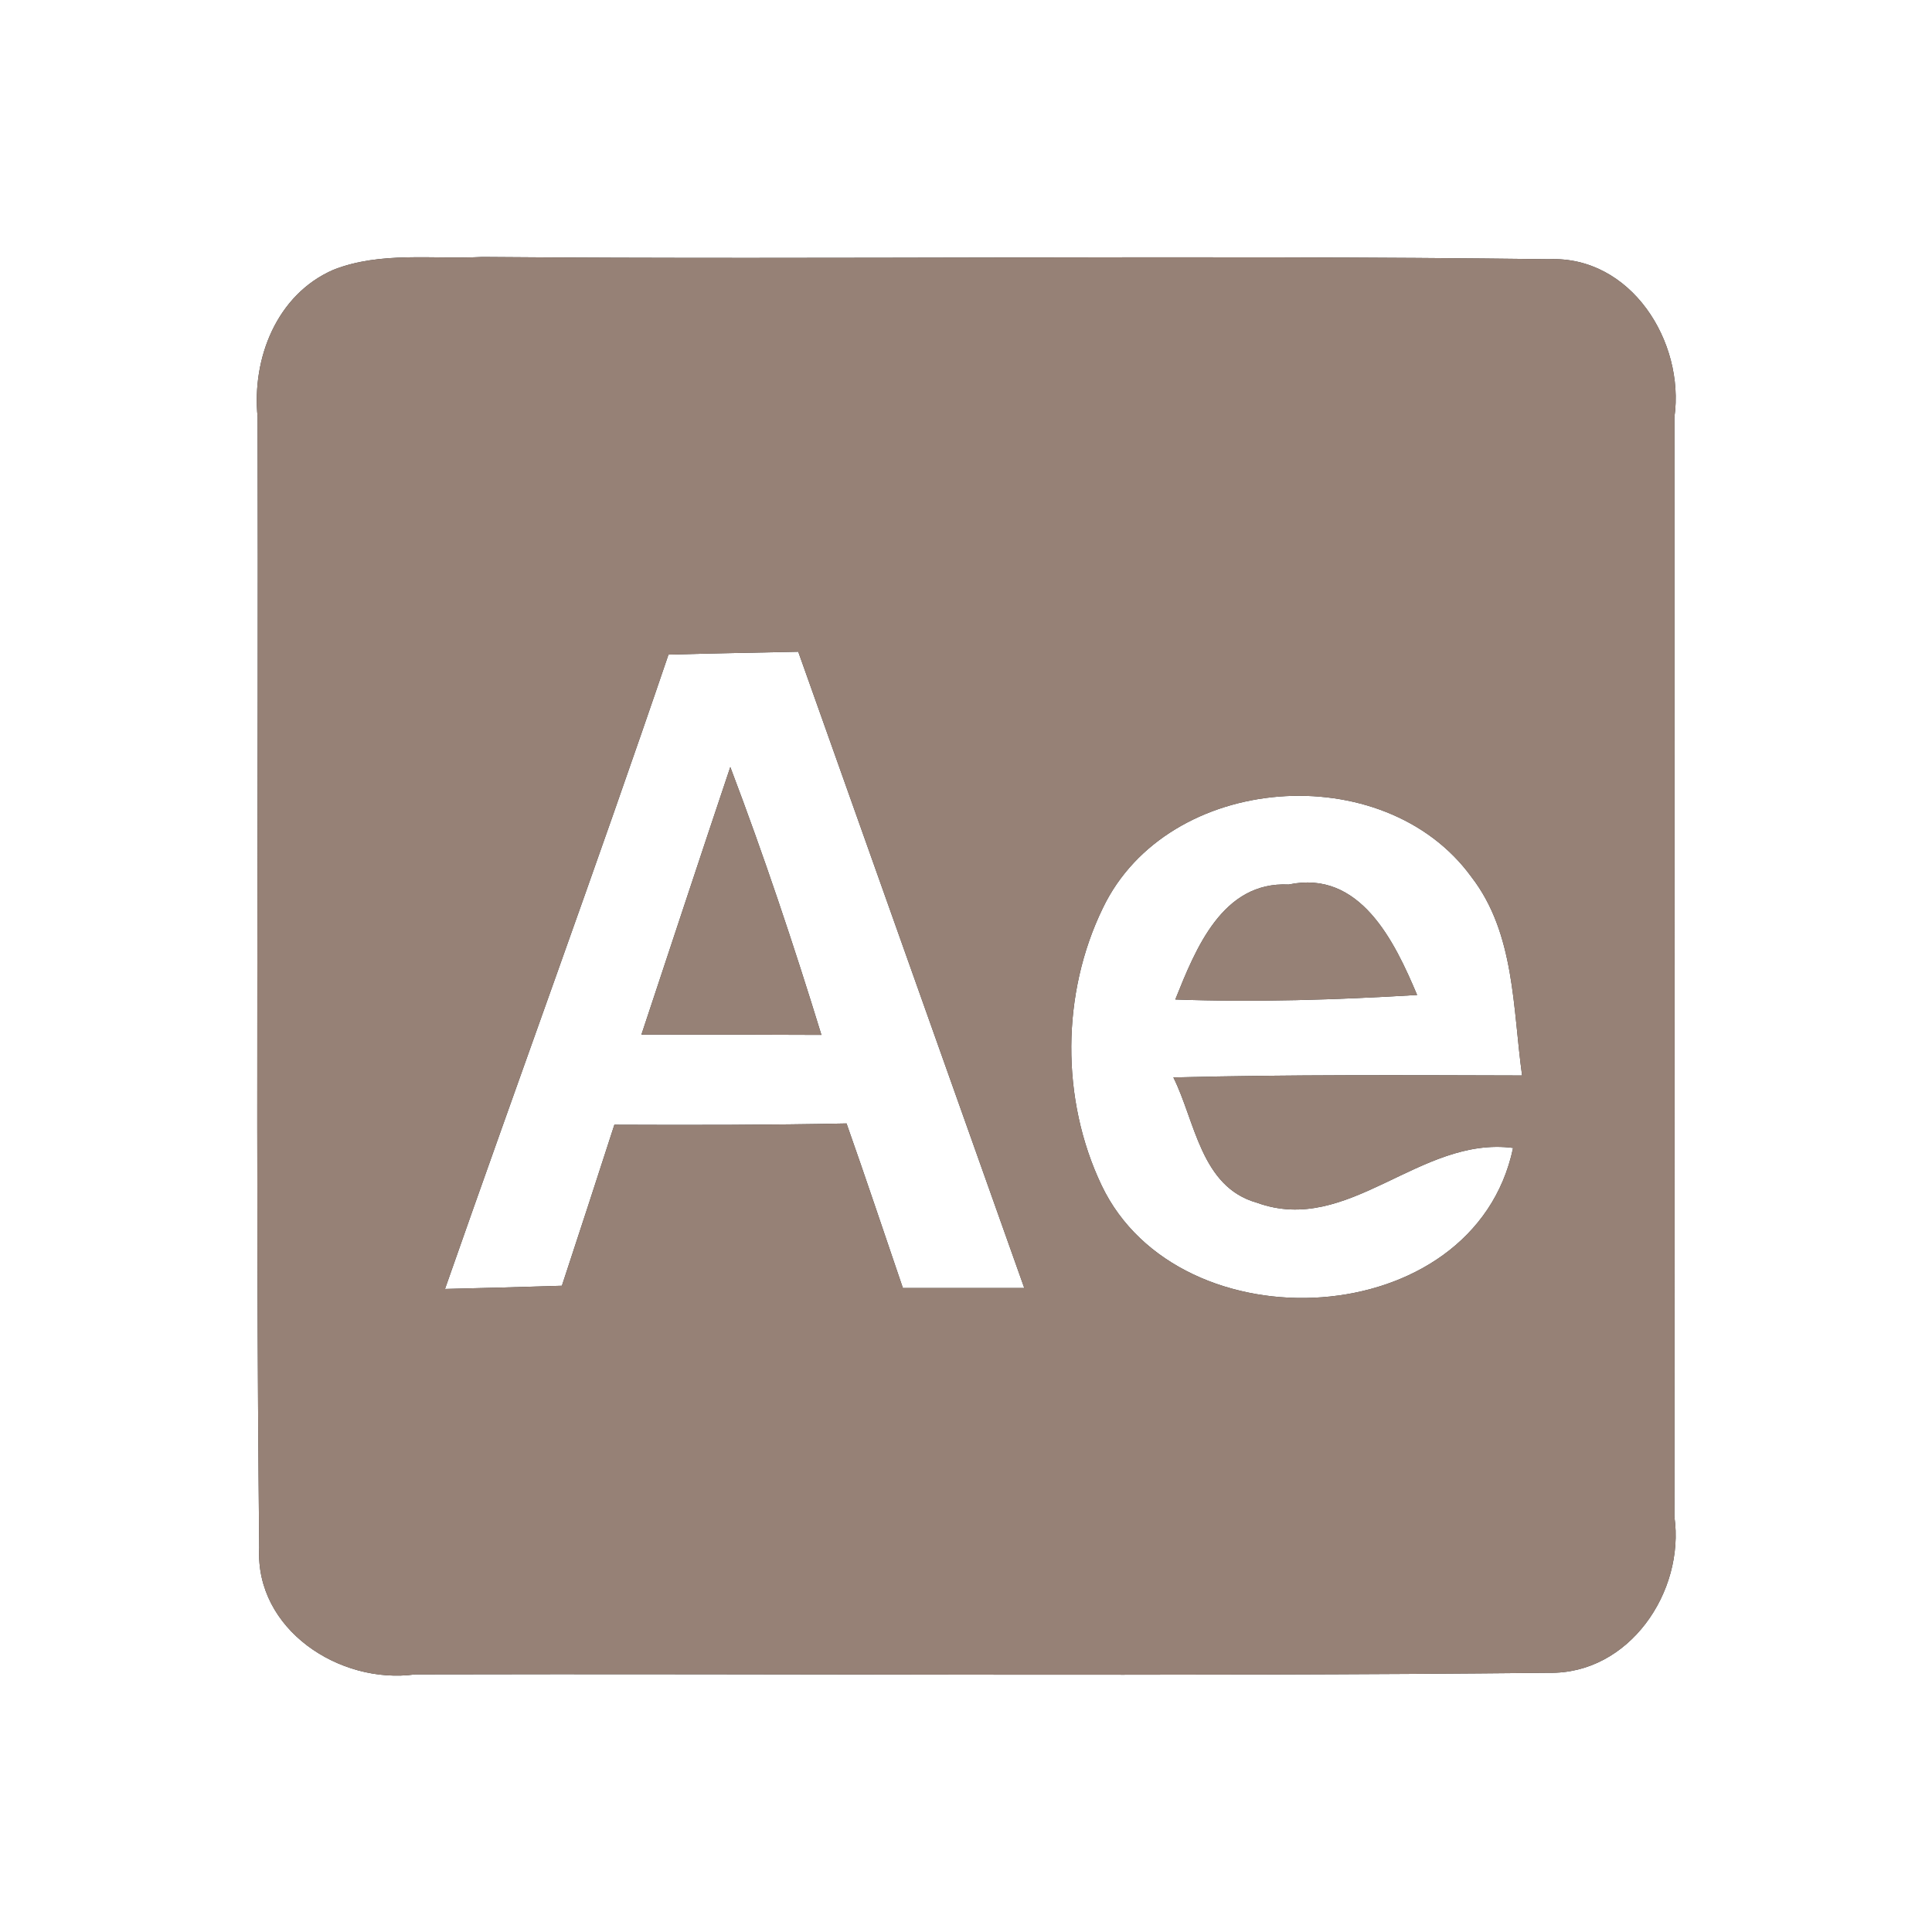 <?xml version="1.0" encoding="UTF-8" ?>
<!DOCTYPE svg PUBLIC "-//W3C//DTD SVG 1.1//EN" "http://www.w3.org/Graphics/SVG/1.1/DTD/svg11.dtd">
<svg width="60pt" height="60pt" viewBox="0 0 60 60" version="1.1" xmlns="http://www.w3.org/2000/svg">
<rect x="0" y="0" width="60" height="60" fill="#333333" stroke="none"/>
<g id="#ffffffff">
<path fill="#ffffff" opacity="1.00" d=" M 0.00 0.00 L 60.00 0.00 L 60.00 60.00 L 0.00 60.00 L 0.00 0.00 M 10.35 8.38 C 8.59 9.15 7.82 11.13 8.00 12.95 C 8.03 24.66 7.93 36.37 8.05 48.07 C 7.92 50.61 10.55 52.32 12.89 52.00 C 24.63 51.97 36.37 52.07 48.10 51.95 C 50.59 52.00 52.33 49.44 52.00 47.10 C 52.01 35.72 52.00 24.34 52.00 12.96 C 52.33 10.61 50.65 7.94 48.10 8.05 C 37.06 7.91 26.02 8.07 14.98 7.98 C 13.45 8.06 11.82 7.80 10.35 8.38 Z" />
<path fill="#ffffff" opacity="1.00" d=" M 20.76 20.33 C 22.10 20.29 23.44 20.27 24.79 20.24 C 27.13 26.83 29.47 33.41 31.81 40.00 C 30.87 40.00 28.98 40.00 28.04 40.00 C 27.46 38.30 26.89 36.59 26.29 34.89 C 23.88 34.94 21.48 34.94 19.08 34.93 C 18.54 36.60 18.00 38.26 17.45 39.93 C 16.24 39.97 15.03 40.00 13.82 40.03 C 16.12 33.46 18.52 26.92 20.76 20.33 M 22.68 23.82 C 21.75 26.59 20.84 29.36 19.92 32.13 C 21.78 32.13 23.65 32.13 25.51 32.14 C 24.65 29.34 23.72 26.56 22.68 23.82 Z" />
<path fill="#ffffff" opacity="1.00" d=" M 34.25 28.20 C 36.27 23.99 42.99 23.50 45.70 27.24 C 47.05 28.99 46.98 31.31 47.27 33.40 C 43.66 33.39 40.05 33.37 36.44 33.46 C 37.12 34.82 37.29 36.86 39.03 37.35 C 41.88 38.39 44.09 35.27 46.99 35.65 C 45.78 41.41 36.62 41.87 34.21 36.81 C 32.94 34.14 32.96 30.85 34.25 28.20 M 36.50 31.04 C 39.01 31.13 41.51 31.05 44.01 30.90 C 43.31 29.24 42.24 27.00 40.02 27.47 C 37.96 27.37 37.13 29.47 36.50 31.04 Z" />
</g>
<g id="#000000ff">
<path fill="#968176" opacity="1.00" d=" M 10.35 8.38 C 11.82 7.80 13.45 8.06 14.98 7.98 C 26.02 8.07 37.06 7.91 48.10 8.05 C 50.65 7.94 52.33 10.61 52.00 12.96 C 52.00 24.34 52.01 35.72 52.00 47.10 C 52.33 49.44 50.59 52.00 48.10 51.95 C 36.37 52.07 24.63 51.97 12.89 52.00 C 10.55 52.32 7.92 50.61 8.05 48.07 C 7.93 36.37 8.03 24.66 8.00 12.95 C 7.82 11.13 8.59 9.15 10.35 8.38 M 20.76 20.33 C 18.52 26.92 16.12 33.46 13.82 40.03 C 15.03 40.00 16.24 39.97 17.45 39.93 C 18.00 38.26 18.54 36.60 19.08 34.93 C 21.48 34.94 23.88 34.94 26.29 34.89 C 26.89 36.59 27.46 38.30 28.04 40.00 C 28.98 40.00 30.87 40.00 31.81 40.00 C 29.47 33.41 27.13 26.83 24.79 20.24 C 23.44 20.27 22.10 20.29 20.76 20.33 M 34.25 28.20 C 32.96 30.85 32.94 34.14 34.21 36.81 C 36.62 41.87 45.78 41.41 46.99 35.65 C 44.09 35.27 41.88 38.39 39.03 37.35 C 37.29 36.86 37.12 34.82 36.44 33.46 C 40.05 33.37 43.66 33.39 47.27 33.40 C 46.98 31.31 47.05 28.99 45.70 27.24 C 42.99 23.50 36.27 23.99 34.25 28.20 Z" />
<path fill="#968176" opacity="1.00" d=" M 22.68 23.82 C 23.72 26.56 24.65 29.34 25.51 32.14 C 23.65 32.13 21.78 32.13 19.92 32.13 C 20.84 29.36 21.75 26.59 22.68 23.82 Z" />
<path fill="#968176" opacity="1.00" d=" M 36.50 31.04 C 37.13 29.47 37.96 27.37 40.02 27.47 C 42.24 27.00 43.31 29.24 44.01 30.90 C 41.51 31.05 39.01 31.13 36.50 31.04 Z" />
</g>
</svg>
